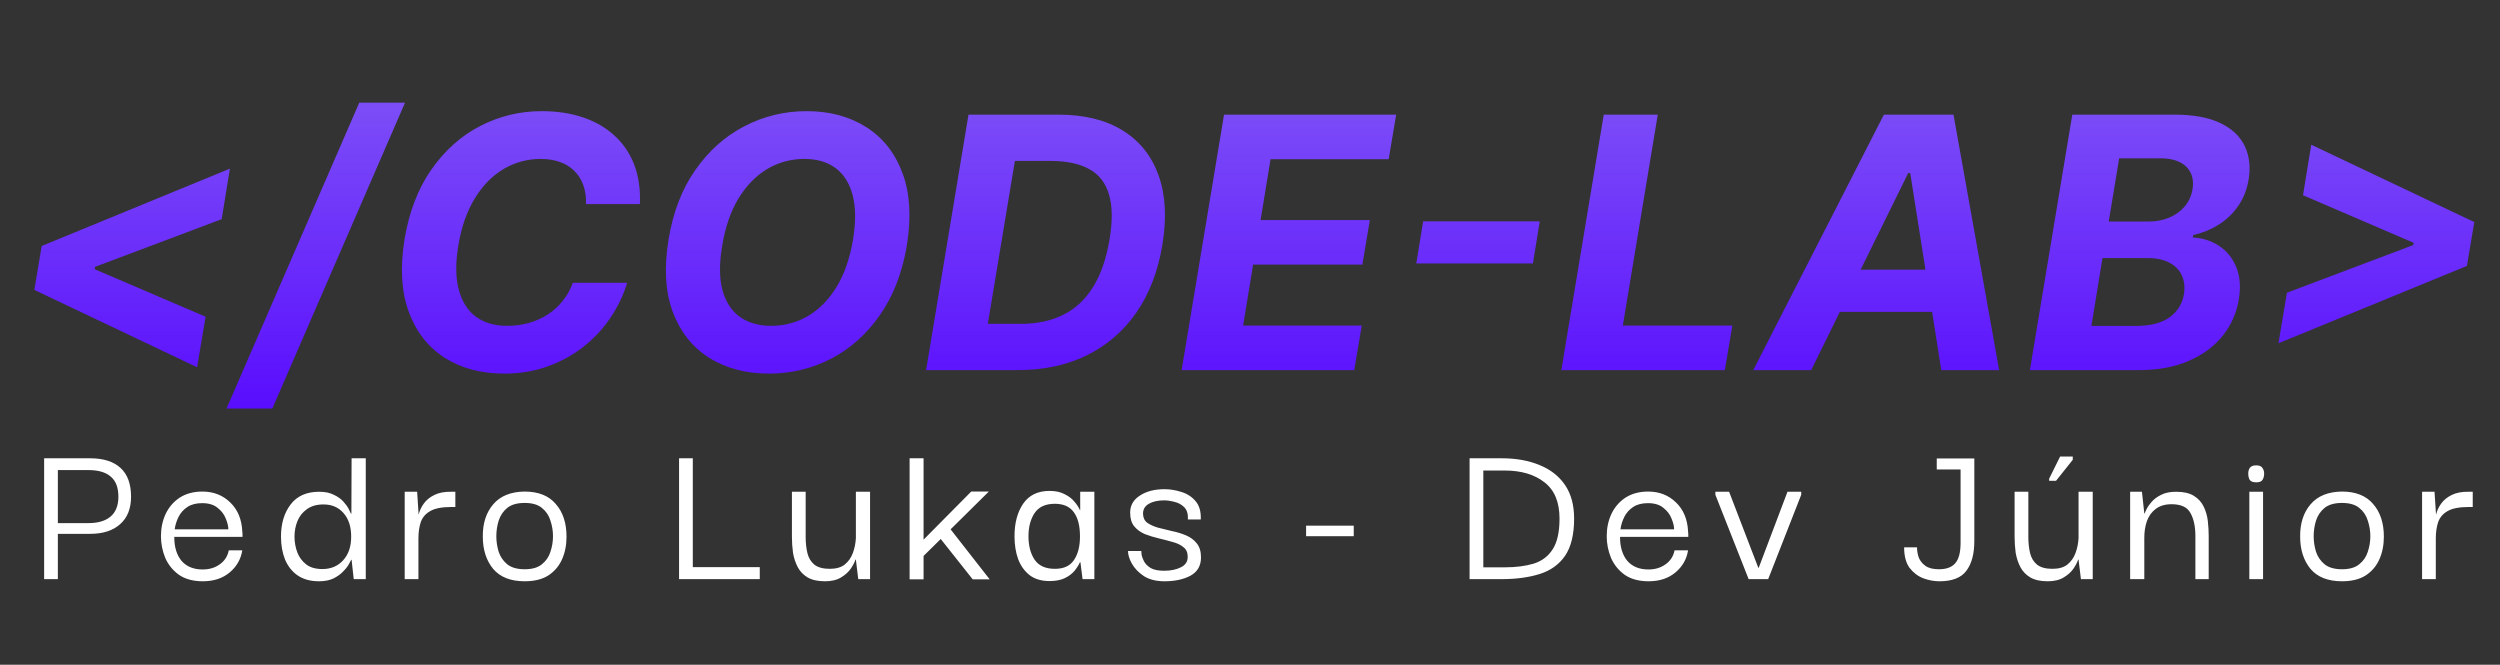 <svg width="173" height="46" viewBox="0 0 173 46" fill="none" xmlns="http://www.w3.org/2000/svg">
<rect x="0" y="0" width="173" height="46" fill="#333333" stroke="none"/>
<path d="M4.004 40.076H3.054V31.713H6.232C7.153 31.713 7.856 31.936 8.342 32.382C8.827 32.827 9.069 33.491 9.069 34.372C9.069 35.194 8.817 35.828 8.312 36.273C7.817 36.719 7.124 36.942 6.232 36.942H4.004V40.076ZM6.128 32.53H4.004V36.199H6.128C6.782 36.199 7.287 36.05 7.643 35.753C8.01 35.447 8.193 34.986 8.193 34.372C8.193 33.738 8.015 33.273 7.658 32.976C7.312 32.679 6.802 32.53 6.128 32.53ZM14.034 40.224C13.371 40.224 12.821 40.076 12.386 39.779C11.96 39.472 11.643 39.081 11.435 38.605C11.237 38.12 11.138 37.62 11.138 37.105C11.138 36.541 11.247 36.026 11.465 35.56C11.692 35.085 12.019 34.709 12.445 34.431C12.881 34.154 13.401 34.016 14.005 34.016C14.777 34.016 15.421 34.268 15.936 34.773C16.451 35.268 16.728 35.937 16.767 36.778C16.777 36.818 16.782 36.877 16.782 36.957C16.782 37.026 16.782 37.09 16.782 37.15H12.059C12.059 37.853 12.227 38.407 12.564 38.813C12.91 39.209 13.396 39.407 14.02 39.407C14.485 39.407 14.881 39.289 15.208 39.051C15.544 38.813 15.752 38.491 15.832 38.085H16.767C16.668 38.699 16.376 39.209 15.891 39.615C15.406 40.021 14.787 40.224 14.034 40.224ZM12.088 36.63H15.802C15.802 36.422 15.742 36.174 15.624 35.887C15.515 35.6 15.327 35.352 15.059 35.144C14.802 34.927 14.445 34.818 13.99 34.818C13.574 34.818 13.232 34.907 12.965 35.085C12.697 35.263 12.495 35.491 12.356 35.768C12.217 36.045 12.128 36.333 12.088 36.63ZM22.073 40.224C21.488 40.224 20.998 40.091 20.602 39.823C20.216 39.556 19.924 39.19 19.726 38.724C19.538 38.249 19.444 37.719 19.444 37.135C19.444 36.234 19.666 35.491 20.112 34.907C20.558 34.322 21.216 34.03 22.087 34.03C22.494 34.03 22.83 34.1 23.098 34.238C23.375 34.367 23.598 34.526 23.766 34.714C23.934 34.902 24.058 35.075 24.137 35.234C24.216 35.392 24.266 35.496 24.286 35.545H24.316L24.33 31.713H25.311V40.076H24.479L24.33 38.739H24.301C24.281 38.788 24.226 38.892 24.137 39.051C24.048 39.209 23.915 39.378 23.736 39.556C23.568 39.734 23.345 39.893 23.068 40.031C22.8 40.16 22.469 40.224 22.073 40.224ZM22.31 39.378C22.895 39.378 23.37 39.18 23.736 38.783C24.113 38.378 24.301 37.828 24.301 37.135C24.301 36.452 24.127 35.912 23.781 35.516C23.434 35.11 22.969 34.907 22.385 34.907C21.919 34.907 21.538 35.016 21.241 35.234C20.944 35.441 20.726 35.714 20.587 36.05C20.449 36.387 20.379 36.749 20.379 37.135C20.379 37.511 20.444 37.873 20.572 38.219C20.701 38.556 20.904 38.833 21.181 39.051C21.459 39.269 21.835 39.378 22.31 39.378ZM28.005 40.076V34.03H28.866L28.97 35.62C29.03 35.352 29.148 35.095 29.327 34.847C29.505 34.6 29.748 34.402 30.055 34.253C30.371 34.095 30.763 34.02 31.228 34.03H31.51V35.085H31.213C30.579 35.085 30.099 35.179 29.772 35.367C29.456 35.545 29.238 35.798 29.119 36.125C29.01 36.452 28.955 36.828 28.955 37.254V40.076H28.005ZM36.307 40.224C35.336 40.224 34.608 39.937 34.123 39.363C33.648 38.779 33.41 38.036 33.41 37.135C33.4 36.224 33.638 35.481 34.123 34.907C34.618 34.322 35.346 34.026 36.307 34.016C37.257 34.016 37.975 34.303 38.461 34.877C38.956 35.441 39.203 36.194 39.203 37.135C39.203 37.719 39.099 38.244 38.891 38.709C38.683 39.175 38.366 39.546 37.941 39.823C37.515 40.091 36.97 40.224 36.307 40.224ZM36.307 39.392C36.822 39.392 37.218 39.279 37.495 39.051C37.782 38.823 37.98 38.536 38.089 38.189C38.208 37.833 38.267 37.471 38.267 37.105C38.267 36.739 38.208 36.377 38.089 36.021C37.98 35.664 37.782 35.372 37.495 35.144C37.218 34.917 36.822 34.803 36.307 34.803C35.792 34.803 35.391 34.917 35.104 35.144C34.826 35.372 34.628 35.664 34.51 36.021C34.401 36.377 34.346 36.739 34.346 37.105C34.346 37.471 34.401 37.833 34.51 38.189C34.628 38.536 34.826 38.823 35.104 39.051C35.391 39.279 35.792 39.392 36.307 39.392ZM46.991 40.076V31.713H47.942V39.244H52.576V40.076H46.991ZM57.089 40.224C56.593 40.224 56.192 40.135 55.885 39.957C55.588 39.779 55.361 39.541 55.202 39.244C55.044 38.937 54.935 38.605 54.875 38.249C54.826 37.882 54.801 37.516 54.801 37.15V34.03H55.752V37.164C55.752 37.561 55.791 37.927 55.87 38.264C55.95 38.6 56.108 38.868 56.346 39.066C56.593 39.264 56.95 39.363 57.415 39.363C57.861 39.363 58.207 39.264 58.455 39.066C58.712 38.858 58.901 38.59 59.019 38.264C59.138 37.937 59.208 37.595 59.227 37.239V34.03H60.208V40.076H59.391L59.227 38.724H59.198C59.148 38.892 59.044 39.096 58.886 39.333C58.727 39.571 58.5 39.779 58.203 39.957C57.915 40.135 57.544 40.224 57.089 40.224ZM63.911 40.091H62.945V31.713H63.911V37.343L67.208 34.016H68.426L65.782 36.63L68.486 40.091H67.312L65.099 37.298L63.911 38.472V40.091ZM72.626 40.209C72.071 40.209 71.616 40.076 71.259 39.808C70.903 39.531 70.635 39.16 70.457 38.694C70.289 38.229 70.204 37.699 70.204 37.105C70.204 36.194 70.403 35.447 70.799 34.862C71.205 34.268 71.814 33.971 72.626 33.971C73.041 33.971 73.388 34.045 73.665 34.194C73.953 34.332 74.18 34.506 74.349 34.714C74.527 34.922 74.656 35.12 74.735 35.308H74.75V34.03H75.73V40.076H74.913L74.764 38.902H74.735C74.646 39.1 74.517 39.303 74.349 39.511C74.18 39.709 73.953 39.878 73.665 40.016C73.388 40.145 73.041 40.209 72.626 40.209ZM72.997 39.363C73.611 39.363 74.052 39.16 74.319 38.754C74.596 38.348 74.735 37.803 74.735 37.12C74.735 36.387 74.591 35.828 74.304 35.441C74.027 35.055 73.591 34.862 72.997 34.862C72.343 34.862 71.873 35.08 71.586 35.516C71.309 35.942 71.17 36.471 71.17 37.105C71.17 37.769 71.314 38.313 71.601 38.739C71.888 39.155 72.353 39.363 72.997 39.363ZM80.584 40.224C80.009 40.224 79.534 40.105 79.158 39.868C78.791 39.62 78.514 39.333 78.326 39.006C78.147 38.68 78.058 38.388 78.058 38.13H78.979C78.979 38.14 78.984 38.214 78.994 38.353C79.014 38.491 79.068 38.65 79.158 38.828C79.247 39.006 79.4 39.165 79.618 39.303C79.836 39.432 80.153 39.496 80.569 39.496C81.014 39.496 81.395 39.417 81.712 39.259C82.039 39.1 82.198 38.853 82.188 38.516C82.188 38.229 82.089 38.011 81.891 37.863C81.703 37.704 81.455 37.585 81.148 37.506C80.841 37.417 80.519 37.333 80.183 37.254C79.846 37.174 79.524 37.075 79.217 36.957C78.92 36.828 78.677 36.65 78.489 36.422C78.301 36.194 78.207 35.877 78.207 35.471C78.207 34.976 78.43 34.585 78.875 34.298C79.321 34.001 79.89 33.852 80.584 33.852C80.97 33.852 81.361 33.916 81.757 34.045C82.153 34.164 82.48 34.377 82.737 34.684C82.995 34.981 83.114 35.402 83.094 35.947H82.203C82.222 35.57 82.138 35.288 81.95 35.1C81.762 34.912 81.534 34.788 81.267 34.728C81.009 34.659 80.772 34.625 80.554 34.625C80.128 34.625 79.776 34.704 79.499 34.862C79.232 35.021 79.098 35.243 79.098 35.531C79.098 35.808 79.192 36.021 79.38 36.169C79.578 36.308 79.826 36.422 80.123 36.511C80.43 36.59 80.752 36.669 81.088 36.749C81.435 36.818 81.762 36.917 82.069 37.046C82.376 37.174 82.623 37.358 82.811 37.595C83.01 37.833 83.109 38.16 83.109 38.576C83.109 39.15 82.866 39.571 82.381 39.838C81.896 40.096 81.296 40.224 80.584 40.224ZM90.382 37.105V36.377H93.679V37.105H90.382ZM108.929 35.887C108.929 36.986 108.721 37.843 108.305 38.457C107.889 39.061 107.305 39.482 106.552 39.719C105.8 39.957 104.919 40.076 103.909 40.076H101.695V31.713H103.909C104.919 31.713 105.8 31.872 106.552 32.189C107.305 32.496 107.889 32.956 108.305 33.57C108.721 34.184 108.929 34.956 108.929 35.887ZM102.646 39.259H104.117C104.889 39.259 105.557 39.175 106.122 39.006C106.696 38.828 107.137 38.496 107.444 38.011C107.761 37.526 107.919 36.818 107.919 35.887C107.919 34.748 107.572 33.912 106.879 33.377C106.186 32.832 105.265 32.56 104.117 32.56H102.646V39.259ZM114.082 40.224C113.418 40.224 112.869 40.076 112.433 39.779C112.007 39.472 111.69 39.081 111.482 38.605C111.284 38.12 111.185 37.62 111.185 37.105C111.185 36.541 111.294 36.026 111.512 35.56C111.74 35.085 112.066 34.709 112.492 34.431C112.928 34.154 113.448 34.016 114.052 34.016C114.824 34.016 115.468 34.268 115.983 34.773C116.498 35.268 116.775 35.937 116.815 36.778C116.825 36.818 116.829 36.877 116.829 36.957C116.829 37.026 116.829 37.09 116.829 37.15H112.106C112.106 37.853 112.274 38.407 112.611 38.813C112.958 39.209 113.443 39.407 114.067 39.407C114.532 39.407 114.928 39.289 115.255 39.051C115.592 38.813 115.8 38.491 115.879 38.085H116.815C116.716 38.699 116.424 39.209 115.938 39.615C115.453 40.021 114.834 40.224 114.082 40.224ZM112.136 36.63H115.849C115.849 36.422 115.79 36.174 115.671 35.887C115.562 35.6 115.374 35.352 115.106 35.144C114.849 34.927 114.493 34.818 114.037 34.818C113.621 34.818 113.28 34.907 113.012 35.085C112.745 35.263 112.542 35.491 112.403 35.768C112.265 36.045 112.175 36.333 112.136 36.63ZM123.694 34.03H124.645V34.238L122.358 40.076H121.006L118.704 34.238V34.03H119.654L121.674 39.289H121.704L123.694 34.03ZM134.202 40.224C133.835 40.224 133.464 40.155 133.088 40.016C132.711 39.868 132.394 39.625 132.137 39.289C131.889 38.942 131.766 38.472 131.766 37.877H132.657C132.657 38.105 132.696 38.338 132.776 38.576C132.865 38.803 133.018 38.996 133.236 39.155C133.454 39.313 133.766 39.392 134.172 39.392C134.687 39.392 135.063 39.254 135.301 38.977C135.548 38.699 135.672 38.229 135.672 37.566V32.486H134.023V31.728H136.623V37.447C136.623 38.328 136.44 39.011 136.073 39.496C135.717 39.982 135.093 40.224 134.202 40.224ZM141.697 40.224C141.202 40.224 140.801 40.135 140.494 39.957C140.197 39.779 139.969 39.541 139.811 39.244C139.652 38.937 139.544 38.605 139.484 38.249C139.435 37.882 139.41 37.516 139.41 37.15V34.03H140.361V37.164C140.361 37.561 140.4 37.927 140.479 38.264C140.559 38.6 140.717 38.868 140.955 39.066C141.202 39.264 141.559 39.363 142.024 39.363C142.47 39.363 142.816 39.264 143.064 39.066C143.321 38.858 143.509 38.59 143.628 38.264C143.747 37.937 143.816 37.595 143.836 37.239V34.03H144.817V40.076H144L143.836 38.724H143.807C143.757 38.892 143.653 39.096 143.495 39.333C143.336 39.571 143.108 39.779 142.811 39.957C142.524 40.135 142.153 40.224 141.697 40.224ZM142.277 33.273H141.801V33.124L142.559 31.594H143.435V31.817L142.277 33.273ZM147.406 40.076V34.03H148.223L148.386 35.531H148.416C148.426 35.481 148.47 35.377 148.549 35.219C148.629 35.06 148.748 34.892 148.906 34.714C149.074 34.526 149.292 34.367 149.56 34.238C149.827 34.1 150.169 34.03 150.584 34.03C151.109 34.03 151.52 34.124 151.817 34.313C152.124 34.501 152.352 34.753 152.501 35.07C152.649 35.377 152.743 35.709 152.783 36.065C152.822 36.422 152.842 36.764 152.842 37.09V40.076H151.921V37.09C151.921 36.437 151.807 35.907 151.58 35.501C151.362 35.095 150.926 34.892 150.272 34.892C149.827 34.892 149.46 35.001 149.173 35.219C148.896 35.427 148.693 35.709 148.564 36.065C148.445 36.412 148.386 36.793 148.386 37.209V40.076H147.406ZM156.129 33.377C155.911 33.377 155.763 33.322 155.683 33.214C155.614 33.095 155.579 32.946 155.579 32.768C155.579 32.619 155.614 32.491 155.683 32.382C155.763 32.263 155.911 32.203 156.129 32.203C156.347 32.203 156.49 32.263 156.56 32.382C156.639 32.491 156.679 32.619 156.679 32.768C156.679 32.946 156.639 33.095 156.56 33.214C156.49 33.322 156.347 33.377 156.129 33.377ZM155.654 40.076V34.03H156.604V40.076H155.654ZM162.067 40.224C161.096 40.224 160.369 39.937 159.883 39.363C159.408 38.779 159.17 38.036 159.17 37.135C159.161 36.224 159.398 35.481 159.883 34.907C160.379 34.322 161.106 34.026 162.067 34.016C163.018 34.016 163.735 34.303 164.221 34.877C164.716 35.441 164.963 36.194 164.963 37.135C164.963 37.719 164.859 38.244 164.651 38.709C164.443 39.175 164.127 39.546 163.701 39.823C163.275 40.091 162.73 40.224 162.067 40.224ZM162.067 39.392C162.582 39.392 162.978 39.279 163.255 39.051C163.542 38.823 163.74 38.536 163.849 38.189C163.968 37.833 164.028 37.471 164.028 37.105C164.028 36.739 163.968 36.377 163.849 36.021C163.74 35.664 163.542 35.372 163.255 35.144C162.978 34.917 162.582 34.803 162.067 34.803C161.552 34.803 161.151 34.917 160.864 35.144C160.586 35.372 160.388 35.664 160.27 36.021C160.161 36.377 160.106 36.739 160.106 37.105C160.106 37.471 160.161 37.833 160.27 38.189C160.388 38.536 160.586 38.823 160.864 39.051C161.151 39.279 161.552 39.392 162.067 39.392ZM167.608 40.076V34.03H168.469L168.573 35.62C168.633 35.352 168.751 35.095 168.93 34.847C169.108 34.6 169.351 34.402 169.657 34.253C169.974 34.095 170.366 34.02 170.831 34.03H171.113V35.085H170.816C170.182 35.085 169.702 35.179 169.375 35.367C169.058 35.545 168.841 35.798 168.722 36.125C168.613 36.452 168.558 36.828 168.558 37.254V40.076H167.608Z" fill="white"/>
<path d="M2.376 20.061L2.885 17.023L15.91 11.671L15.34 15.167L6.467 18.508L6.605 18.326L6.528 18.758L6.433 18.577L14.227 21.917L13.64 25.413L2.376 20.061ZM28.028 7.106L18.845 28.27H15.677L24.86 7.106H28.028ZM44.283 14.123H40.554C40.566 13.628 40.503 13.191 40.364 12.811C40.226 12.425 40.019 12.097 39.743 11.827C39.473 11.556 39.142 11.352 38.751 11.214C38.359 11.07 37.919 10.998 37.43 10.998C36.486 10.998 35.62 11.234 34.832 11.706C34.044 12.178 33.379 12.863 32.838 13.76C32.297 14.652 31.923 15.731 31.716 16.997C31.515 18.217 31.526 19.238 31.75 20.061C31.975 20.884 32.372 21.506 32.942 21.925C33.517 22.34 34.233 22.547 35.091 22.547C35.62 22.547 36.124 22.481 36.601 22.348C37.079 22.21 37.513 22.015 37.905 21.762C38.302 21.503 38.647 21.189 38.94 20.821C39.24 20.452 39.473 20.035 39.639 19.569H43.394C43.158 20.381 42.79 21.163 42.289 21.917C41.794 22.671 41.182 23.344 40.451 23.937C39.72 24.523 38.889 24.99 37.956 25.335C37.024 25.68 36.003 25.853 34.892 25.853C33.287 25.853 31.909 25.485 30.758 24.748C29.613 24.011 28.787 22.95 28.281 21.563C27.774 20.176 27.679 18.505 27.996 16.548C28.312 14.655 28.931 13.05 29.852 11.732C30.778 10.409 31.903 9.404 33.226 8.72C34.556 8.035 35.977 7.692 37.49 7.692C38.543 7.692 39.496 7.836 40.347 8.124C41.199 8.412 41.924 8.832 42.522 9.384C43.127 9.931 43.581 10.601 43.886 11.395C44.191 12.189 44.323 13.099 44.283 14.123ZM62.75 17.014C62.428 18.902 61.803 20.504 60.877 21.822C59.956 23.14 58.831 24.141 57.502 24.826C56.178 25.51 54.752 25.853 53.221 25.853C51.615 25.853 50.232 25.487 49.069 24.757C47.913 24.026 47.075 22.97 46.557 21.589C46.04 20.202 45.942 18.53 46.264 16.574C46.575 14.681 47.193 13.075 48.12 11.758C49.046 10.434 50.177 9.427 51.512 8.737C52.847 8.041 54.282 7.692 55.819 7.692C57.413 7.692 58.788 8.061 59.945 8.797C61.107 9.534 61.944 10.598 62.456 11.991C62.974 13.378 63.072 15.052 62.75 17.014ZM59.03 16.574C59.231 15.36 59.222 14.341 59.004 13.519C58.791 12.69 58.4 12.063 57.83 11.637C57.26 11.211 56.541 10.998 55.672 10.998C54.728 10.998 53.862 11.234 53.074 11.706C52.292 12.178 51.63 12.863 51.089 13.76C50.554 14.652 50.183 15.737 49.975 17.014C49.768 18.234 49.774 19.253 49.993 20.07C50.217 20.887 50.617 21.506 51.193 21.925C51.774 22.34 52.496 22.547 53.359 22.547C54.297 22.547 55.154 22.317 55.931 21.857C56.714 21.39 57.373 20.714 57.908 19.828C58.443 18.936 58.817 17.852 59.03 16.574ZM70.438 25.611H64.085L67.02 7.934H73.252C75.03 7.934 76.506 8.297 77.68 9.022C78.859 9.747 79.691 10.785 80.174 12.138C80.658 13.484 80.744 15.092 80.433 16.962C80.134 18.769 79.538 20.32 78.647 21.615C77.755 22.904 76.612 23.893 75.22 24.584C73.827 25.269 72.234 25.611 70.438 25.611ZM68.358 22.409H70.654C71.764 22.409 72.737 22.202 73.571 21.787C74.412 21.373 75.099 20.734 75.634 19.871C76.175 19.008 76.558 17.903 76.782 16.557C76.995 15.279 76.981 14.244 76.739 13.45C76.503 12.65 76.046 12.066 75.367 11.697C74.688 11.323 73.796 11.136 72.691 11.136H70.231L68.358 22.409ZM81.769 25.611L84.704 7.934H96.615L96.097 11.015H87.923L87.233 15.228H94.794L94.276 18.309H86.715L86.024 22.53H94.233L93.715 25.611H81.769ZM106.552 15.314L106.077 18.231H98.007L98.481 15.314H106.552ZM108.045 25.611L110.979 7.934H114.717L112.3 22.53H119.878L119.36 25.611H108.045ZM125.333 25.611H121.328L130.365 7.934H135.182L138.341 25.611H134.336L132.187 11.974H132.049L125.333 25.611ZM126.248 18.663H135.708L135.208 21.58H125.748L126.248 18.663ZM140.468 25.611L143.403 7.934H150.481C151.781 7.934 152.834 8.127 153.64 8.512C154.451 8.898 155.018 9.433 155.34 10.118C155.662 10.797 155.749 11.579 155.599 12.466C155.478 13.156 155.234 13.76 154.865 14.278C154.503 14.796 154.054 15.222 153.519 15.556C152.984 15.889 152.403 16.125 151.775 16.263L151.741 16.436C152.408 16.465 153.01 16.655 153.545 17.006C154.08 17.351 154.48 17.84 154.745 18.473C155.009 19.106 155.07 19.857 154.926 20.726C154.77 21.664 154.399 22.501 153.812 23.238C153.225 23.968 152.443 24.547 151.465 24.972C150.492 25.398 149.344 25.611 148.021 25.611H140.468ZM144.724 22.556H147.77C148.806 22.556 149.597 22.354 150.144 21.951C150.691 21.549 151.019 21.016 151.128 20.355C151.203 19.866 151.154 19.434 150.981 19.06C150.814 18.686 150.53 18.392 150.127 18.18C149.73 17.967 149.226 17.86 148.616 17.86H145.492L144.724 22.556ZM145.923 15.331H148.694C149.2 15.331 149.669 15.242 150.101 15.064C150.538 14.88 150.898 14.62 151.18 14.287C151.468 13.947 151.649 13.547 151.724 13.087C151.827 12.443 151.683 11.928 151.292 11.542C150.907 11.151 150.302 10.955 149.479 10.955H146.648L145.923 15.331ZM170.71 18.404L157.668 23.755L158.255 20.26L167.102 16.919L166.973 17.101L167.051 16.669L167.137 16.85L159.369 13.51L159.938 10.014L171.22 15.366L170.71 18.404Z" fill="url(#paint0_linear_5_2301)"/>
<defs>
<linearGradient id="paint0_linear_5_2301" x1="86.5" y1="32.611" x2="86.5" y2="0.611" gradientUnits="userSpaceOnUse">
<stop stop-color="#5200FF"/>
<stop offset="1" stop-color="#8761F5"/>
</linearGradient>
</defs>
</svg>
